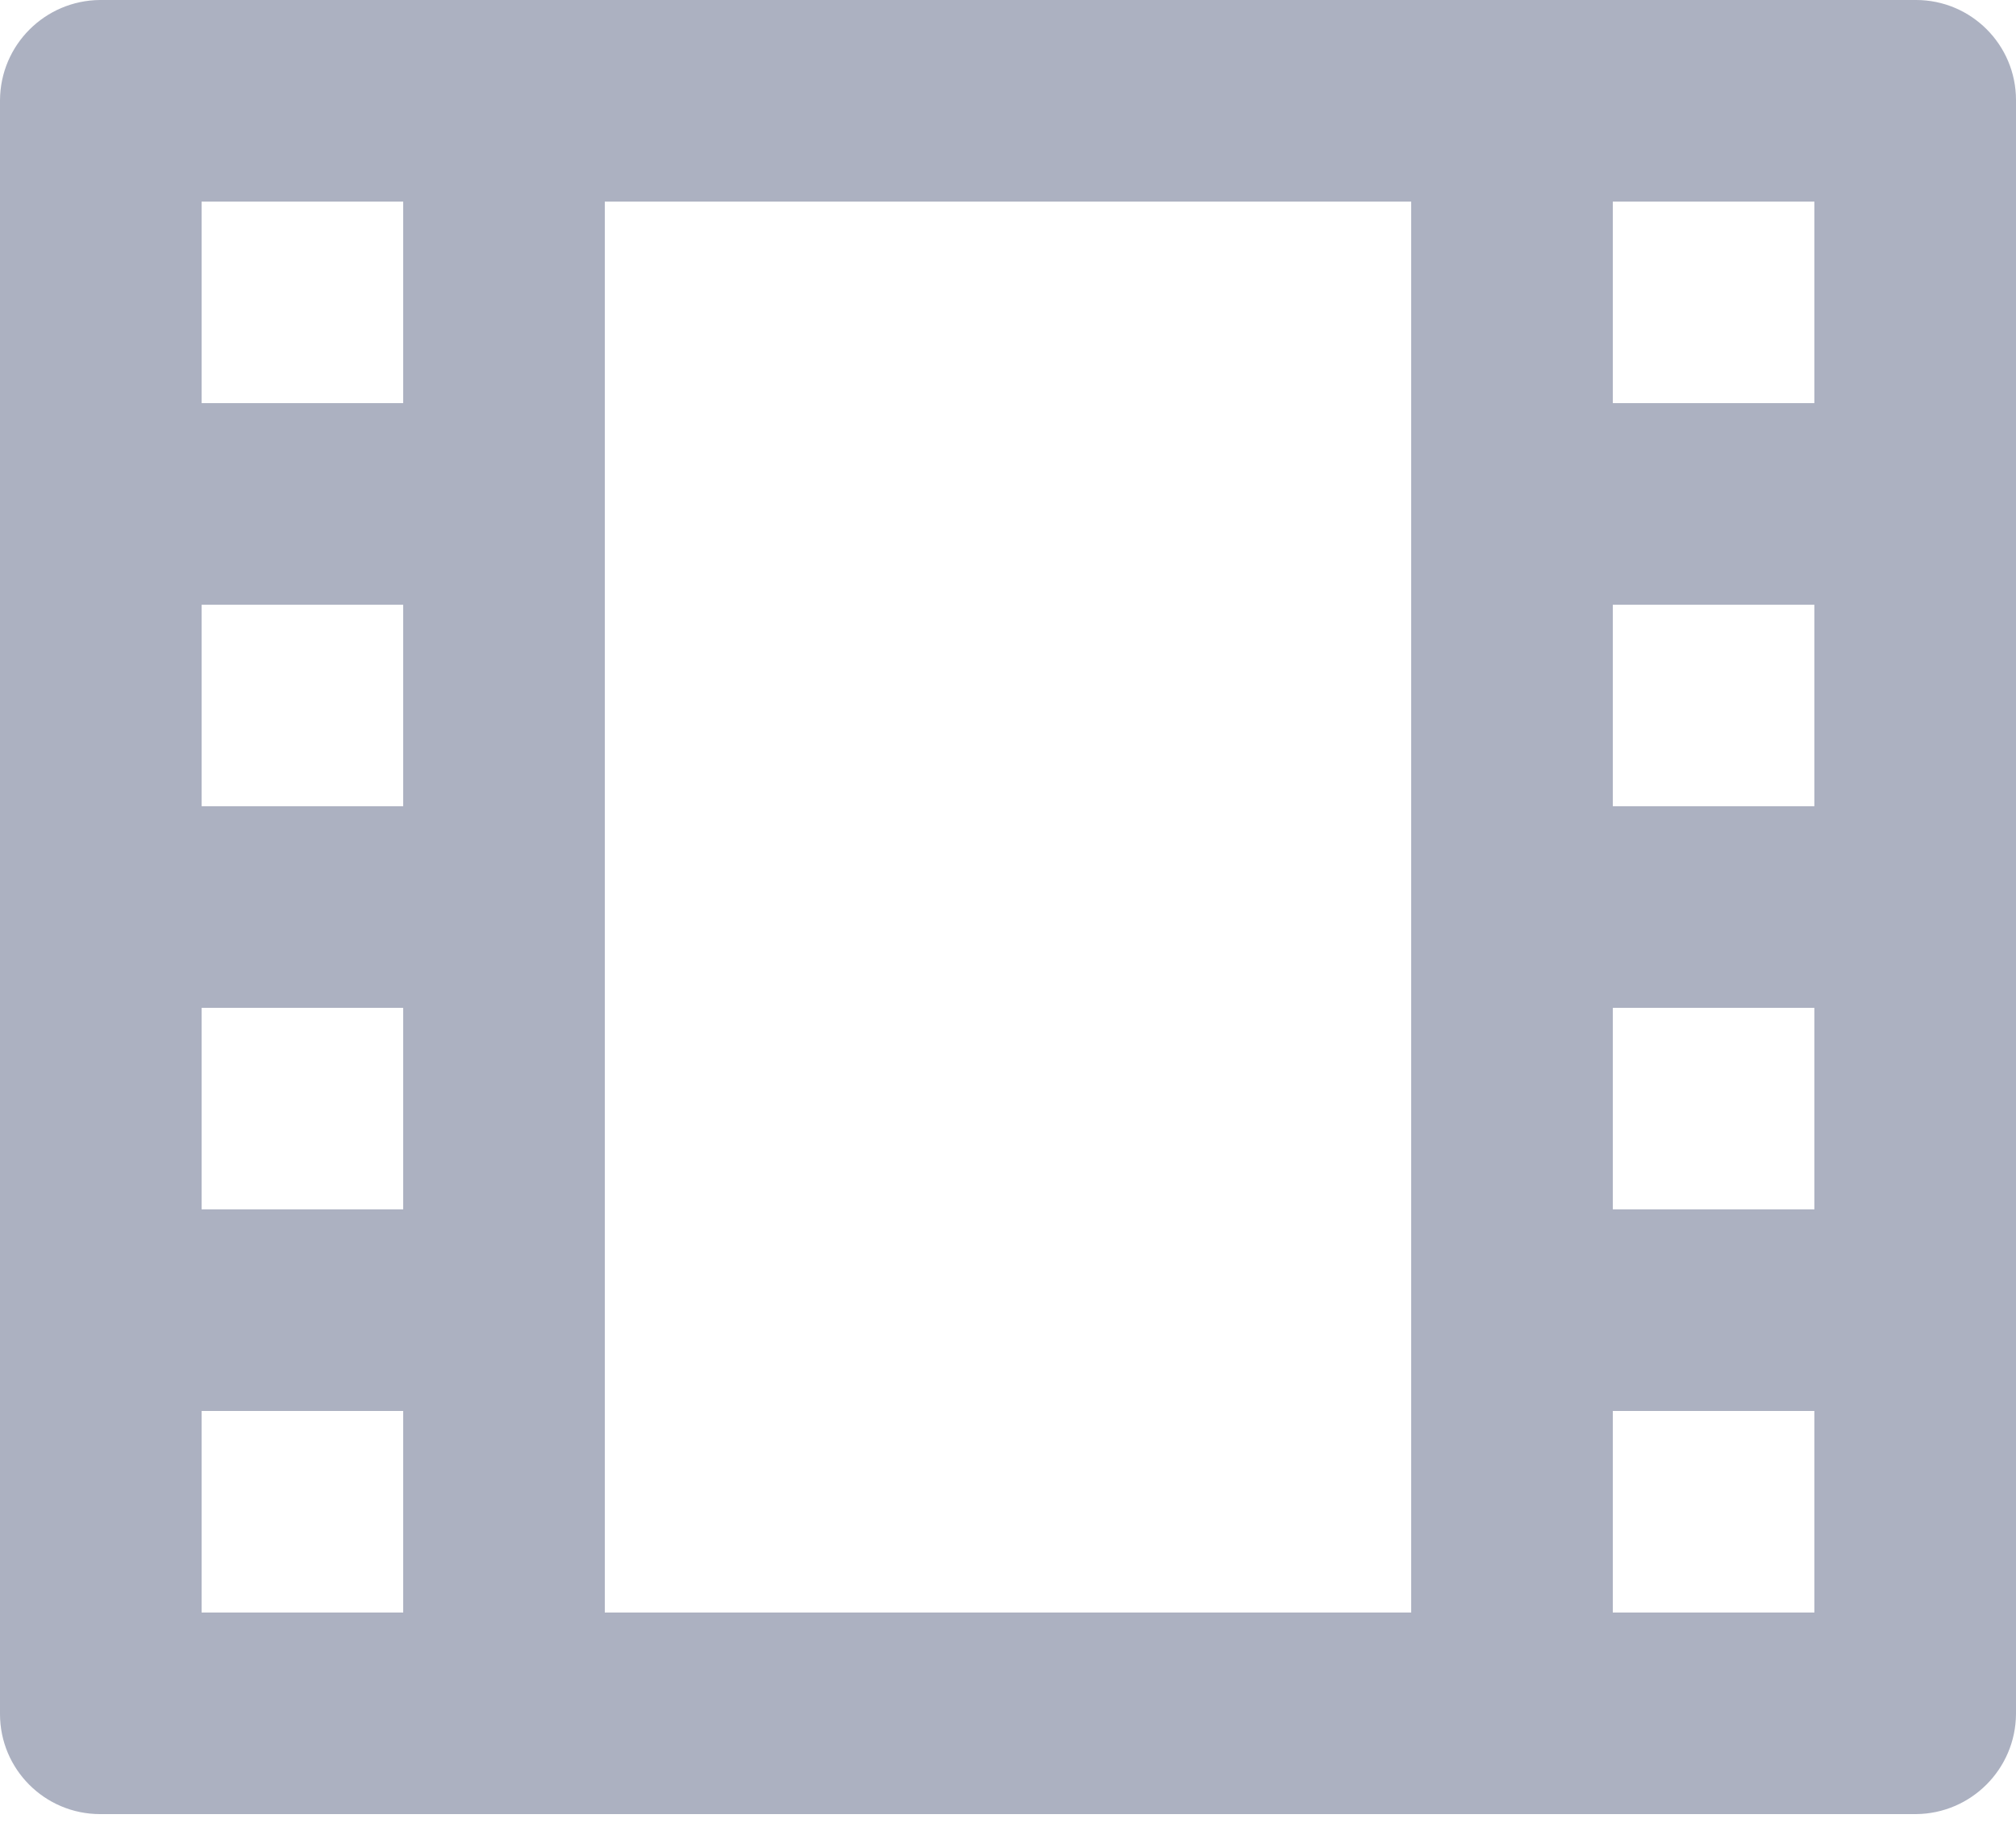 <svg width="32" height="29" viewBox="0 0 32 29" fill="none" xmlns="http://www.w3.org/2000/svg">
<path fill-rule="evenodd" clip-rule="evenodd" d="M1.587 0C0.713 0.007 0.006 0.714 0 1.589V27.211C0 28.088 0.71 28.799 1.587 28.8H30.413C31.287 28.793 31.994 28.085 32 27.211V1.589C32 0.712 31.29 0 30.413 0H1.587ZM9.6 25.6V3.2H22.4V25.6H9.6ZM3.2 3.2V6.4H6.4V3.2H3.2ZM25.6 6.4V3.2H28.8V6.4H25.6ZM3.2 9.6V12.8H6.4V9.6H3.2ZM25.6 12.8V9.6H28.8V12.8H25.6ZM3.2 16V19.2H6.4V16H3.2ZM25.6 19.2V16H28.8V19.2H25.6ZM3.2 22.4V25.6H6.4V22.4H3.2ZM25.6 25.6V22.4H28.8V25.6H25.6Z" fill="#ACB1C1"/>
</svg>
